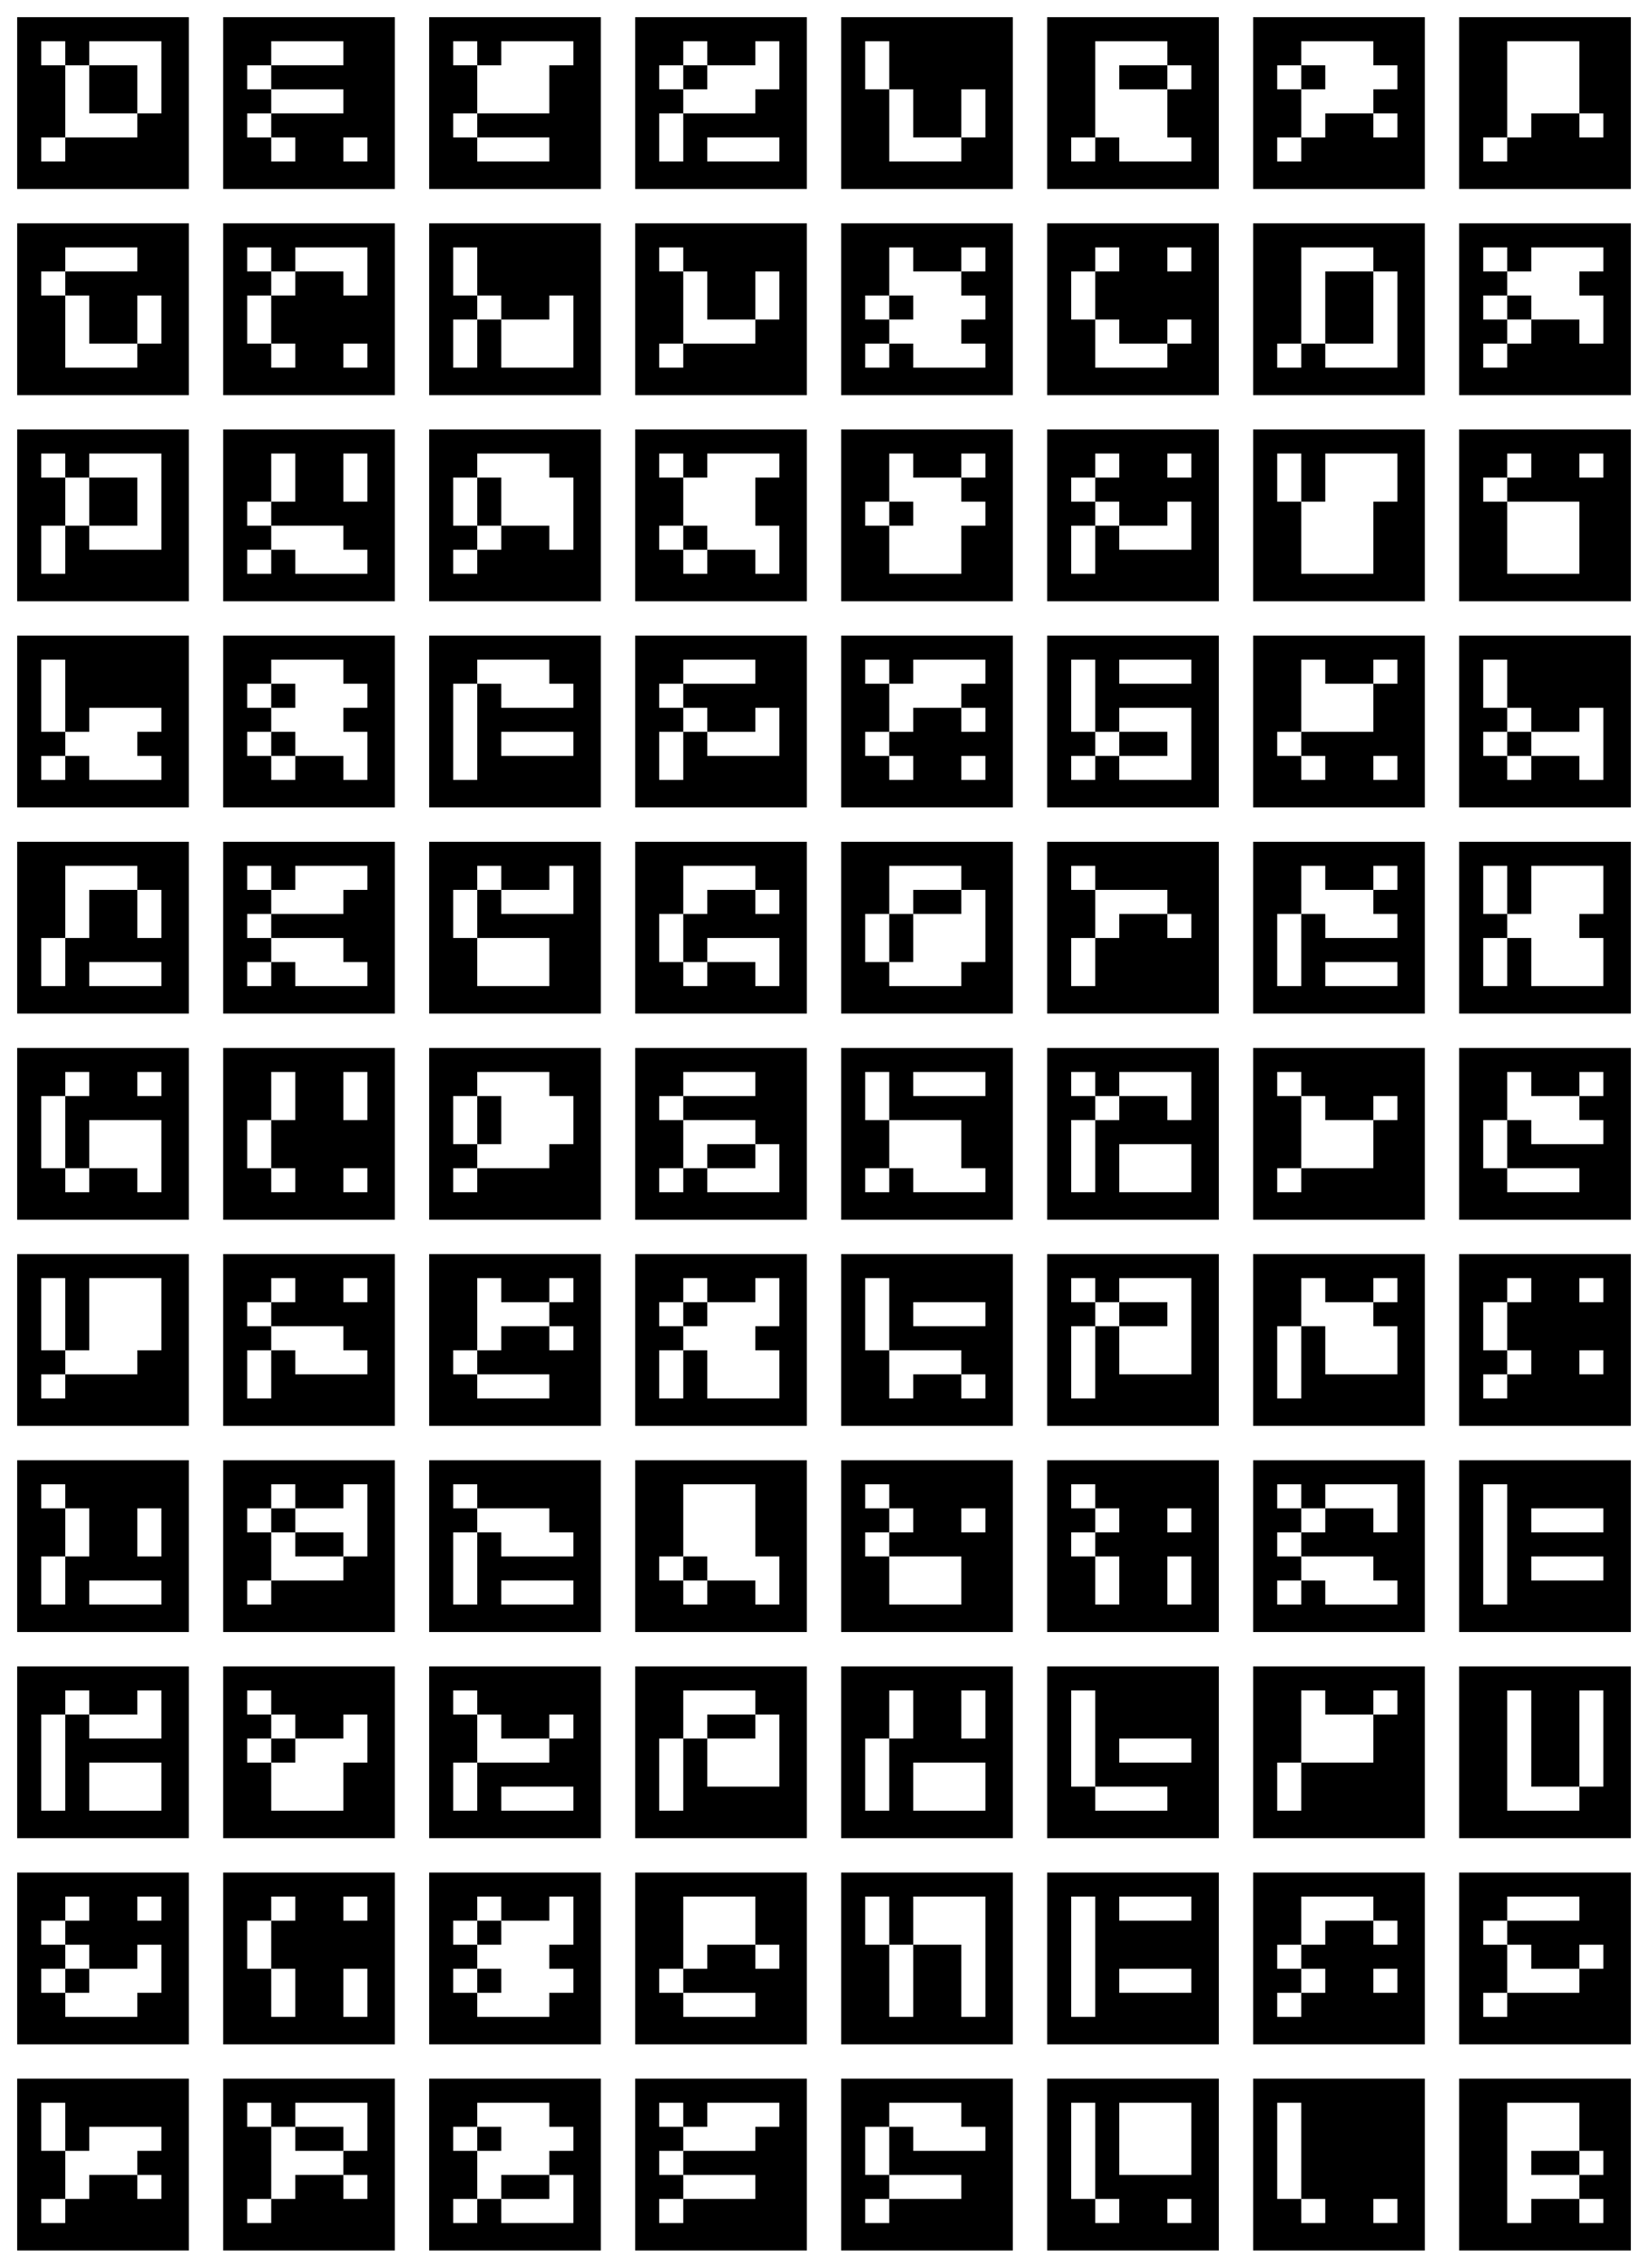 <?xml version="1.0" standalone="no"?>
<!DOCTYPE svg PUBLIC "-//W3C//DTD SVG 20010904//EN"
 "http://www.w3.org/TR/2001/REC-SVG-20010904/DTD/svg10.dtd">
<svg version="1.0" xmlns="http://www.w3.org/2000/svg"
 width="960pt" height="1320pt" viewBox="0 0 960 1320"
 preserveAspectRatio="xMidYMid meet">
<g transform="translate(0,1320) scale(0.1,-0.1)"
fill="#000000" stroke="none">
<path d="M100 12600 l0 -500 500 0 500 0 0 500 0 500 -500 0 -500 0 0 -500z
m280 290 l0 -70 70 0 70 0 0 70 0 70 210 0 210 0 0 -210 0 -210 -70 0 -70 0 0
-70 0 -70 -210 0 -210 0 0 -70 0 -70 -70 0 -70 0 0 70 0 70 70 0 70 0 0 210 0
210 -70 0 -70 0 0 70 0 70 70 0 70 0 0 -70z"/>
<path d="M520 12680 l0 -140 140 0 140 0 0 140 0 140 -140 0 -140 0 0 -140z"/>
<path d="M1300 12600 l0 -500 500 0 500 0 0 500 0 500 -500 0 -500 0 0 -500z
m700 290 l0 -70 -210 0 -210 0 0 -70 0 -70 210 0 210 0 0 -70 0 -70 -210 0
-210 0 0 -70 0 -70 70 0 70 0 0 -70 0 -70 -70 0 -70 0 0 70 0 70 -70 0 -70 0
0 70 0 70 70 0 70 0 0 70 0 70 -70 0 -70 0 0 70 0 70 70 0 70 0 0 70 0 70 210
0 210 0 0 -70z m140 -560 l0 -70 -70 0 -70 0 0 70 0 70 70 0 70 0 0 -70z"/>
<path d="M2500 12600 l0 -500 500 0 500 0 0 500 0 500 -500 0 -500 0 0 -500z
m280 290 l0 -70 70 0 70 0 0 70 0 70 210 0 210 0 0 -70 0 -70 -70 0 -70 0 0
-140 0 -140 -210 0 -210 0 0 -70 0 -70 210 0 210 0 0 -70 0 -70 -210 0 -210 0
0 70 0 70 -70 0 -70 0 0 70 0 70 70 0 70 0 0 140 0 140 -70 0 -70 0 0 70 0 70
70 0 70 0 0 -70z"/>
<path d="M3700 12600 l0 -500 500 0 500 0 0 500 0 500 -500 0 -500 0 0 -500z
m420 290 l0 -70 140 0 140 0 0 70 0 70 70 0 70 0 0 -140 0 -140 -70 0 -70 0 0
-70 0 -70 -210 0 -210 0 0 -140 0 -140 -70 0 -70 0 0 140 0 140 70 0 70 0 0
70 0 70 -70 0 -70 0 0 70 0 70 70 0 70 0 0 70 0 70 70 0 70 0 0 -70z m420
-560 l0 -70 -210 0 -210 0 0 70 0 70 210 0 210 0 0 -70z"/>
<path d="M3980 12750 l0 -70 70 0 70 0 0 70 0 70 -70 0 -70 0 0 -70z"/>
<path d="M4900 12600 l0 -500 500 0 500 0 0 500 0 500 -500 0 -500 0 0 -500z
m280 220 l0 -140 70 0 70 0 0 -140 0 -140 140 0 140 0 0 140 0 140 70 0 70 0
0 -140 0 -140 -70 0 -70 0 0 -70 0 -70 -210 0 -210 0 0 210 0 210 -70 0 -70 0
0 140 0 140 70 0 70 0 0 -140z"/>
<path d="M6100 12600 l0 -500 500 0 500 0 0 500 0 500 -500 0 -500 0 0 -500z
m700 290 l0 -70 70 0 70 0 0 -70 0 -70 -70 0 -70 0 0 -140 0 -140 70 0 70 0 0
-70 0 -70 -210 0 -210 0 0 70 0 70 -70 0 -70 0 0 -70 0 -70 -70 0 -70 0 0 70
0 70 70 0 70 0 0 280 0 280 210 0 210 0 0 -70z"/>
<path d="M6520 12750 l0 -70 140 0 140 0 0 70 0 70 -140 0 -140 0 0 -70z"/>
<path d="M7300 12600 l0 -500 500 0 500 0 0 500 0 500 -500 0 -500 0 0 -500z
m700 290 l0 -70 70 0 70 0 0 -70 0 -70 -70 0 -70 0 0 -70 0 -70 70 0 70 0 0
-70 0 -70 -70 0 -70 0 0 70 0 70 -140 0 -140 0 0 -70 0 -70 -70 0 -70 0 0 -70
0 -70 -70 0 -70 0 0 70 0 70 70 0 70 0 0 140 0 140 -70 0 -70 0 0 70 0 70 70
0 70 0 0 70 0 70 210 0 210 0 0 -70z"/>
<path d="M7580 12750 l0 -70 70 0 70 0 0 70 0 70 -70 0 -70 0 0 -70z"/>
<path d="M8500 12600 l0 -500 500 0 500 0 0 500 0 500 -500 0 -500 0 0 -500z
m700 150 l0 -210 70 0 70 0 0 -70 0 -70 -70 0 -70 0 0 70 0 70 -140 0 -140 0
0 -70 0 -70 -70 0 -70 0 0 -70 0 -70 -70 0 -70 0 0 70 0 70 70 0 70 0 0 280 0
280 210 0 210 0 0 -210z"/>
<path d="M100 11400 l0 -500 500 0 500 0 0 500 0 500 -500 0 -500 0 0 -500z
m700 290 l0 -70 -210 0 -210 0 0 -70 0 -70 70 0 70 0 0 -140 0 -140 140 0 140
0 0 140 0 140 70 0 70 0 0 -140 0 -140 -70 0 -70 0 0 -70 0 -70 -210 0 -210 0
0 210 0 210 -70 0 -70 0 0 70 0 70 70 0 70 0 0 70 0 70 210 0 210 0 0 -70z"/>
<path d="M1300 11400 l0 -500 500 0 500 0 0 500 0 500 -500 0 -500 0 0 -500z
m280 290 l0 -70 70 0 70 0 0 70 0 70 210 0 210 0 0 -140 0 -140 -70 0 -70 0 0
70 0 70 -140 0 -140 0 0 -70 0 -70 -70 0 -70 0 0 -140 0 -140 70 0 70 0 0 -70
0 -70 -70 0 -70 0 0 70 0 70 -70 0 -70 0 0 140 0 140 70 0 70 0 0 70 0 70 -70
0 -70 0 0 70 0 70 70 0 70 0 0 -70z m560 -560 l0 -70 -70 0 -70 0 0 70 0 70
70 0 70 0 0 -70z"/>
<path d="M2500 11400 l0 -500 500 0 500 0 0 500 0 500 -500 0 -500 0 0 -500z
m280 220 l0 -140 70 0 70 0 0 -70 0 -70 140 0 140 0 0 70 0 70 70 0 70 0 0
-210 0 -210 -210 0 -210 0 0 140 0 140 -70 0 -70 0 0 -140 0 -140 -70 0 -70 0
0 140 0 140 70 0 70 0 0 70 0 70 -70 0 -70 0 0 140 0 140 70 0 70 0 0 -140z"/>
<path d="M3700 11400 l0 -500 500 0 500 0 0 500 0 500 -500 0 -500 0 0 -500z
m280 290 l0 -70 70 0 70 0 0 -140 0 -140 140 0 140 0 0 140 0 140 70 0 70 0 0
-140 0 -140 -70 0 -70 0 0 -70 0 -70 -210 0 -210 0 0 -70 0 -70 -70 0 -70 0 0
70 0 70 70 0 70 0 0 210 0 210 -70 0 -70 0 0 70 0 70 70 0 70 0 0 -70z"/>
<path d="M4900 11400 l0 -500 500 0 500 0 0 500 0 500 -500 0 -500 0 0 -500z
m420 290 l0 -70 140 0 140 0 0 70 0 70 70 0 70 0 0 -70 0 -70 -70 0 -70 0 0
-70 0 -70 70 0 70 0 0 -70 0 -70 -70 0 -70 0 0 -70 0 -70 70 0 70 0 0 -70 0
-70 -210 0 -210 0 0 70 0 70 -70 0 -70 0 0 -70 0 -70 -70 0 -70 0 0 70 0 70
70 0 70 0 0 70 0 70 -70 0 -70 0 0 70 0 70 70 0 70 0 0 140 0 140 70 0 70 0 0
-70z"/>
<path d="M5180 11410 l0 -70 70 0 70 0 0 70 0 70 -70 0 -70 0 0 -70z"/>
<path d="M6100 11400 l0 -500 500 0 500 0 0 500 0 500 -500 0 -500 0 0 -500z
m420 290 l0 -70 -70 0 -70 0 0 -140 0 -140 70 0 70 0 0 -70 0 -70 140 0 140 0
0 70 0 70 70 0 70 0 0 -70 0 -70 -70 0 -70 0 0 -70 0 -70 -210 0 -210 0 0 140
0 140 -70 0 -70 0 0 140 0 140 70 0 70 0 0 70 0 70 70 0 70 0 0 -70z m420 0
l0 -70 -70 0 -70 0 0 70 0 70 70 0 70 0 0 -70z"/>
<path d="M7300 11400 l0 -500 500 0 500 0 0 500 0 500 -500 0 -500 0 0 -500z
m700 290 l0 -70 70 0 70 0 0 -280 0 -280 -210 0 -210 0 0 70 0 70 -70 0 -70 0
0 -70 0 -70 -70 0 -70 0 0 70 0 70 70 0 70 0 0 280 0 280 210 0 210 0 0 -70z"/>
<path d="M7720 11410 l0 -210 140 0 140 0 0 210 0 210 -140 0 -140 0 0 -210z"/>
<path d="M8500 11400 l0 -500 500 0 500 0 0 500 0 500 -500 0 -500 0 0 -500z
m280 290 l0 -70 70 0 70 0 0 70 0 70 210 0 210 0 0 -70 0 -70 -70 0 -70 0 0
-70 0 -70 70 0 70 0 0 -140 0 -140 -70 0 -70 0 0 70 0 70 -140 0 -140 0 0 -70
0 -70 -70 0 -70 0 0 -70 0 -70 -70 0 -70 0 0 70 0 70 70 0 70 0 0 70 0 70 -70
0 -70 0 0 70 0 70 70 0 70 0 0 70 0 70 -70 0 -70 0 0 70 0 70 70 0 70 0 0 -70z"/>
<path d="M8780 11410 l0 -70 70 0 70 0 0 70 0 70 -70 0 -70 0 0 -70z"/>
<path d="M100 10200 l0 -500 500 0 500 0 0 500 0 500 -500 0 -500 0 0 -500z
m280 290 l0 -70 70 0 70 0 0 70 0 70 210 0 210 0 0 -280 0 -280 -210 0 -210 0
0 70 0 70 -70 0 -70 0 0 -140 0 -140 -70 0 -70 0 0 140 0 140 70 0 70 0 0 140
0 140 -70 0 -70 0 0 70 0 70 70 0 70 0 0 -70z"/>
<path d="M520 10280 l0 -140 140 0 140 0 0 140 0 140 -140 0 -140 0 0 -140z"/>
<path d="M1300 10200 l0 -500 500 0 500 0 0 500 0 500 -500 0 -500 0 0 -500z
m420 220 l0 -140 -70 0 -70 0 0 -70 0 -70 210 0 210 0 0 -70 0 -70 70 0 70 0
0 -70 0 -70 -210 0 -210 0 0 70 0 70 -70 0 -70 0 0 -70 0 -70 -70 0 -70 0 0
70 0 70 70 0 70 0 0 70 0 70 -70 0 -70 0 0 70 0 70 70 0 70 0 0 140 0 140 70
0 70 0 0 -140z m420 0 l0 -140 -70 0 -70 0 0 140 0 140 70 0 70 0 0 -140z"/>
<path d="M2500 10200 l0 -500 500 0 500 0 0 500 0 500 -500 0 -500 0 0 -500z
m700 290 l0 -70 70 0 70 0 0 -210 0 -210 -70 0 -70 0 0 70 0 70 -140 0 -140 0
0 -70 0 -70 -70 0 -70 0 0 -70 0 -70 -70 0 -70 0 0 70 0 70 70 0 70 0 0 70 0
70 -70 0 -70 0 0 140 0 140 70 0 70 0 0 70 0 70 210 0 210 0 0 -70z"/>
<path d="M2780 10280 l0 -140 70 0 70 0 0 140 0 140 -70 0 -70 0 0 -140z"/>
<path d="M3700 10200 l0 -500 500 0 500 0 0 500 0 500 -500 0 -500 0 0 -500z
m280 290 l0 -70 70 0 70 0 0 70 0 70 210 0 210 0 0 -70 0 -70 -70 0 -70 0 0
-140 0 -140 70 0 70 0 0 -140 0 -140 -70 0 -70 0 0 70 0 70 -140 0 -140 0 0
-70 0 -70 -70 0 -70 0 0 70 0 70 -70 0 -70 0 0 70 0 70 70 0 70 0 0 140 0 140
-70 0 -70 0 0 70 0 70 70 0 70 0 0 -70z"/>
<path d="M3980 10070 l0 -70 70 0 70 0 0 70 0 70 -70 0 -70 0 0 -70z"/>
<path d="M4900 10200 l0 -500 500 0 500 0 0 500 0 500 -500 0 -500 0 0 -500z
m420 290 l0 -70 140 0 140 0 0 70 0 70 70 0 70 0 0 -70 0 -70 -70 0 -70 0 0
-70 0 -70 70 0 70 0 0 -70 0 -70 -70 0 -70 0 0 -140 0 -140 -210 0 -210 0 0
140 0 140 -70 0 -70 0 0 70 0 70 70 0 70 0 0 140 0 140 70 0 70 0 0 -70z"/>
<path d="M5180 10210 l0 -70 70 0 70 0 0 70 0 70 -70 0 -70 0 0 -70z"/>
<path d="M6100 10200 l0 -500 500 0 500 0 0 500 0 500 -500 0 -500 0 0 -500z
m420 290 l0 -70 -70 0 -70 0 0 -70 0 -70 70 0 70 0 0 -70 0 -70 140 0 140 0 0
70 0 70 70 0 70 0 0 -140 0 -140 -210 0 -210 0 0 70 0 70 -70 0 -70 0 0 -140
0 -140 -70 0 -70 0 0 140 0 140 70 0 70 0 0 70 0 70 -70 0 -70 0 0 70 0 70 70
0 70 0 0 70 0 70 70 0 70 0 0 -70z m420 0 l0 -70 -70 0 -70 0 0 70 0 70 70 0
70 0 0 -70z"/>
<path d="M7300 10200 l0 -500 500 0 500 0 0 500 0 500 -500 0 -500 0 0 -500z
m280 220 l0 -140 70 0 70 0 0 140 0 140 210 0 210 0 0 -140 0 -140 -70 0 -70
0 0 -210 0 -210 -210 0 -210 0 0 210 0 210 -70 0 -70 0 0 140 0 140 70 0 70 0
0 -140z"/>
<path d="M8500 10200 l0 -500 500 0 500 0 0 500 0 500 -500 0 -500 0 0 -500z
m420 290 l0 -70 -70 0 -70 0 0 -70 0 -70 210 0 210 0 0 -210 0 -210 -210 0
-210 0 0 210 0 210 -70 0 -70 0 0 70 0 70 70 0 70 0 0 70 0 70 70 0 70 0 0
-70z m420 0 l0 -70 -70 0 -70 0 0 70 0 70 70 0 70 0 0 -70z"/>
<path d="M100 9000 l0 -500 500 0 500 0 0 500 0 500 -500 0 -500 0 0 -500z
m280 150 l0 -210 70 0 70 0 0 70 0 70 210 0 210 0 0 -70 0 -70 -70 0 -70 0 0
-70 0 -70 70 0 70 0 0 -70 0 -70 -210 0 -210 0 0 70 0 70 -70 0 -70 0 0 -70 0
-70 -70 0 -70 0 0 70 0 70 70 0 70 0 0 70 0 70 -70 0 -70 0 0 210 0 210 70 0
70 0 0 -210z"/>
<path d="M1300 9000 l0 -500 500 0 500 0 0 500 0 500 -500 0 -500 0 0 -500z
m700 290 l0 -70 70 0 70 0 0 -70 0 -70 -70 0 -70 0 0 -70 0 -70 70 0 70 0 0
-140 0 -140 -70 0 -70 0 0 70 0 70 -140 0 -140 0 0 -70 0 -70 -70 0 -70 0 0
70 0 70 -70 0 -70 0 0 70 0 70 70 0 70 0 0 70 0 70 -70 0 -70 0 0 70 0 70 70
0 70 0 0 70 0 70 210 0 210 0 0 -70z"/>
<path d="M1580 9150 l0 -70 70 0 70 0 0 70 0 70 -70 0 -70 0 0 -70z"/>
<path d="M1580 8870 l0 -70 70 0 70 0 0 70 0 70 -70 0 -70 0 0 -70z"/>
<path d="M2500 9000 l0 -500 500 0 500 0 0 500 0 500 -500 0 -500 0 0 -500z
m700 290 l0 -70 70 0 70 0 0 -70 0 -70 -210 0 -210 0 0 70 0 70 -70 0 -70 0 0
-280 0 -280 -70 0 -70 0 0 280 0 280 70 0 70 0 0 70 0 70 210 0 210 0 0 -70z
m140 -420 l0 -70 -210 0 -210 0 0 70 0 70 210 0 210 0 0 -70z"/>
<path d="M3700 9000 l0 -500 500 0 500 0 0 500 0 500 -500 0 -500 0 0 -500z
m700 290 l0 -70 -210 0 -210 0 0 -70 0 -70 70 0 70 0 0 -70 0 -70 140 0 140 0
0 70 0 70 70 0 70 0 0 -140 0 -140 -210 0 -210 0 0 70 0 70 -70 0 -70 0 0
-140 0 -140 -70 0 -70 0 0 140 0 140 70 0 70 0 0 70 0 70 -70 0 -70 0 0 70 0
70 70 0 70 0 0 70 0 70 210 0 210 0 0 -70z"/>
<path d="M4900 9000 l0 -500 500 0 500 0 0 500 0 500 -500 0 -500 0 0 -500z
m280 290 l0 -70 70 0 70 0 0 70 0 70 210 0 210 0 0 -70 0 -70 -70 0 -70 0 0
-70 0 -70 70 0 70 0 0 -70 0 -70 -70 0 -70 0 0 70 0 70 -140 0 -140 0 0 -70 0
-70 -70 0 -70 0 0 -70 0 -70 70 0 70 0 0 -70 0 -70 -70 0 -70 0 0 70 0 70 -70
0 -70 0 0 70 0 70 70 0 70 0 0 140 0 140 -70 0 -70 0 0 70 0 70 70 0 70 0 0
-70z m560 -560 l0 -70 -70 0 -70 0 0 70 0 70 70 0 70 0 0 -70z"/>
<path d="M6100 9000 l0 -500 500 0 500 0 0 500 0 500 -500 0 -500 0 0 -500z
m280 150 l0 -210 70 0 70 0 0 70 0 70 210 0 210 0 0 -210 0 -210 -210 0 -210
0 0 70 0 70 -70 0 -70 0 0 -70 0 -70 -70 0 -70 0 0 70 0 70 70 0 70 0 0 70 0
70 -70 0 -70 0 0 210 0 210 70 0 70 0 0 -210z m560 140 l0 -70 -210 0 -210 0
0 70 0 70 210 0 210 0 0 -70z"/>
<path d="M6520 8870 l0 -70 140 0 140 0 0 70 0 70 -140 0 -140 0 0 -70z"/>
<path d="M7300 9000 l0 -500 500 0 500 0 0 500 0 500 -500 0 -500 0 0 -500z
m420 290 l0 -70 140 0 140 0 0 70 0 70 70 0 70 0 0 -70 0 -70 -70 0 -70 0 0
-140 0 -140 -210 0 -210 0 0 -70 0 -70 70 0 70 0 0 -70 0 -70 -70 0 -70 0 0
70 0 70 -70 0 -70 0 0 70 0 70 70 0 70 0 0 210 0 210 70 0 70 0 0 -70z m420
-560 l0 -70 -70 0 -70 0 0 70 0 70 70 0 70 0 0 -70z"/>
<path d="M8500 9000 l0 -500 500 0 500 0 0 500 0 500 -500 0 -500 0 0 -500z
m280 220 l0 -140 70 0 70 0 0 -70 0 -70 140 0 140 0 0 70 0 70 70 0 70 0 0
-210 0 -210 -70 0 -70 0 0 70 0 70 -140 0 -140 0 0 -70 0 -70 -70 0 -70 0 0
70 0 70 -70 0 -70 0 0 70 0 70 70 0 70 0 0 70 0 70 -70 0 -70 0 0 140 0 140
70 0 70 0 0 -140z"/>
<path d="M8780 8870 l0 -70 70 0 70 0 0 70 0 70 -70 0 -70 0 0 -70z"/>
<path d="M100 7800 l0 -500 500 0 500 0 0 500 0 500 -500 0 -500 0 0 -500z
m700 290 l0 -70 70 0 70 0 0 -140 0 -140 -70 0 -70 0 0 140 0 140 -140 0 -140
0 0 -140 0 -140 -70 0 -70 0 0 -140 0 -140 -70 0 -70 0 0 140 0 140 70 0 70 0
0 210 0 210 210 0 210 0 0 -70z m140 -560 l0 -70 -210 0 -210 0 0 70 0 70 210
0 210 0 0 -70z"/>
<path d="M1300 7800 l0 -500 500 0 500 0 0 500 0 500 -500 0 -500 0 0 -500z
m280 290 l0 -70 70 0 70 0 0 70 0 70 210 0 210 0 0 -70 0 -70 -70 0 -70 0 0
-70 0 -70 -210 0 -210 0 0 -70 0 -70 210 0 210 0 0 -70 0 -70 70 0 70 0 0 -70
0 -70 -210 0 -210 0 0 70 0 70 -70 0 -70 0 0 -70 0 -70 -70 0 -70 0 0 70 0 70
70 0 70 0 0 70 0 70 -70 0 -70 0 0 70 0 70 70 0 70 0 0 70 0 70 -70 0 -70 0 0
70 0 70 70 0 70 0 0 -70z"/>
<path d="M2500 7800 l0 -500 500 0 500 0 0 500 0 500 -500 0 -500 0 0 -500z
m420 290 l0 -70 140 0 140 0 0 70 0 70 70 0 70 0 0 -140 0 -140 -210 0 -210 0
0 70 0 70 -70 0 -70 0 0 -140 0 -140 210 0 210 0 0 -140 0 -140 -210 0 -210 0
0 140 0 140 -70 0 -70 0 0 140 0 140 70 0 70 0 0 70 0 70 70 0 70 0 0 -70z"/>
<path d="M3700 7800 l0 -500 500 0 500 0 0 500 0 500 -500 0 -500 0 0 -500z
m700 290 l0 -70 70 0 70 0 0 -70 0 -70 -70 0 -70 0 0 70 0 70 -140 0 -140 0 0
-70 0 -70 -70 0 -70 0 0 -140 0 -140 70 0 70 0 0 70 0 70 210 0 210 0 0 -140
0 -140 -70 0 -70 0 0 70 0 70 -140 0 -140 0 0 -70 0 -70 -70 0 -70 0 0 70 0
70 -70 0 -70 0 0 140 0 140 70 0 70 0 0 140 0 140 210 0 210 0 0 -70z"/>
<path d="M4900 7800 l0 -500 500 0 500 0 0 500 0 500 -500 0 -500 0 0 -500z
m700 290 l0 -70 70 0 70 0 0 -210 0 -210 -70 0 -70 0 0 -70 0 -70 -210 0 -210
0 0 70 0 70 -70 0 -70 0 0 140 0 140 70 0 70 0 0 140 0 140 210 0 210 0 0 -70z"/>
<path d="M5320 7950 l0 -70 -70 0 -70 0 0 -140 0 -140 70 0 70 0 0 140 0 140
140 0 140 0 0 70 0 70 -140 0 -140 0 0 -70z"/>
<path d="M6100 7800 l0 -500 500 0 500 0 0 500 0 500 -500 0 -500 0 0 -500z
m280 290 l0 -70 210 0 210 0 0 -70 0 -70 70 0 70 0 0 -70 0 -70 -70 0 -70 0 0
70 0 70 -140 0 -140 0 0 -70 0 -70 -70 0 -70 0 0 -140 0 -140 -70 0 -70 0 0
140 0 140 70 0 70 0 0 140 0 140 -70 0 -70 0 0 70 0 70 70 0 70 0 0 -70z"/>
<path d="M7300 7800 l0 -500 500 0 500 0 0 500 0 500 -500 0 -500 0 0 -500z
m420 290 l0 -70 140 0 140 0 0 70 0 70 70 0 70 0 0 -70 0 -70 -70 0 -70 0 0
-70 0 -70 70 0 70 0 0 -70 0 -70 -210 0 -210 0 0 70 0 70 -70 0 -70 0 0 -210
0 -210 -70 0 -70 0 0 210 0 210 70 0 70 0 0 140 0 140 70 0 70 0 0 -70z m420
-560 l0 -70 -210 0 -210 0 0 70 0 70 210 0 210 0 0 -70z"/>
<path d="M8500 7800 l0 -500 500 0 500 0 0 500 0 500 -500 0 -500 0 0 -500z
m280 220 l0 -140 70 0 70 0 0 140 0 140 210 0 210 0 0 -140 0 -140 -70 0 -70
0 0 -70 0 -70 70 0 70 0 0 -140 0 -140 -210 0 -210 0 0 140 0 140 -70 0 -70 0
0 -140 0 -140 -70 0 -70 0 0 140 0 140 70 0 70 0 0 70 0 70 -70 0 -70 0 0 140
0 140 70 0 70 0 0 -140z"/>
<path d="M100 6600 l0 -500 500 0 500 0 0 500 0 500 -500 0 -500 0 0 -500z
m420 290 l0 -70 -70 0 -70 0 0 -210 0 -210 70 0 70 0 0 140 0 140 210 0 210 0
0 -210 0 -210 -70 0 -70 0 0 70 0 70 -140 0 -140 0 0 -70 0 -70 -70 0 -70 0 0
70 0 70 -70 0 -70 0 0 210 0 210 70 0 70 0 0 70 0 70 70 0 70 0 0 -70z m420 0
l0 -70 -70 0 -70 0 0 70 0 70 70 0 70 0 0 -70z"/>
<path d="M1300 6600 l0 -500 500 0 500 0 0 500 0 500 -500 0 -500 0 0 -500z
m420 220 l0 -140 -70 0 -70 0 0 -140 0 -140 70 0 70 0 0 -70 0 -70 -70 0 -70
0 0 70 0 70 -70 0 -70 0 0 140 0 140 70 0 70 0 0 140 0 140 70 0 70 0 0 -140z
m420 0 l0 -140 -70 0 -70 0 0 140 0 140 70 0 70 0 0 -140z m0 -490 l0 -70 -70
0 -70 0 0 70 0 70 70 0 70 0 0 -70z"/>
<path d="M2500 6600 l0 -500 500 0 500 0 0 500 0 500 -500 0 -500 0 0 -500z
m700 290 l0 -70 70 0 70 0 0 -140 0 -140 -70 0 -70 0 0 -70 0 -70 -210 0 -210
0 0 -70 0 -70 -70 0 -70 0 0 70 0 70 70 0 70 0 0 70 0 70 -70 0 -70 0 0 140 0
140 70 0 70 0 0 70 0 70 210 0 210 0 0 -70z"/>
<path d="M2780 6680 l0 -140 70 0 70 0 0 140 0 140 -70 0 -70 0 0 -140z"/>
<path d="M3700 6600 l0 -500 500 0 500 0 0 500 0 500 -500 0 -500 0 0 -500z
m700 290 l0 -70 -210 0 -210 0 0 -70 0 -70 210 0 210 0 0 -70 0 -70 70 0 70 0
0 -140 0 -140 -210 0 -210 0 0 70 0 70 -70 0 -70 0 0 -70 0 -70 -70 0 -70 0 0
70 0 70 70 0 70 0 0 140 0 140 -70 0 -70 0 0 70 0 70 70 0 70 0 0 70 0 70 210
0 210 0 0 -70z"/>
<path d="M4120 6470 l0 -70 140 0 140 0 0 70 0 70 -140 0 -140 0 0 -70z"/>
<path d="M4900 6600 l0 -500 500 0 500 0 0 500 0 500 -500 0 -500 0 0 -500z
m280 220 l0 -140 210 0 210 0 0 -140 0 -140 70 0 70 0 0 -70 0 -70 -210 0
-210 0 0 70 0 70 -70 0 -70 0 0 -70 0 -70 -70 0 -70 0 0 70 0 70 70 0 70 0 0
140 0 140 -70 0 -70 0 0 140 0 140 70 0 70 0 0 -140z m560 70 l0 -70 -210 0
-210 0 0 70 0 70 210 0 210 0 0 -70z"/>
<path d="M6100 6600 l0 -500 500 0 500 0 0 500 0 500 -500 0 -500 0 0 -500z
m280 290 l0 -70 70 0 70 0 0 70 0 70 210 0 210 0 0 -140 0 -140 -70 0 -70 0 0
70 0 70 -140 0 -140 0 0 -70 0 -70 -70 0 -70 0 0 -210 0 -210 -70 0 -70 0 0
210 0 210 70 0 70 0 0 70 0 70 -70 0 -70 0 0 70 0 70 70 0 70 0 0 -70z m560
-490 l0 -140 -210 0 -210 0 0 140 0 140 210 0 210 0 0 -140z"/>
<path d="M7300 6600 l0 -500 500 0 500 0 0 500 0 500 -500 0 -500 0 0 -500z
m280 290 l0 -70 70 0 70 0 0 -70 0 -70 140 0 140 0 0 70 0 70 70 0 70 0 0 -70
0 -70 -70 0 -70 0 0 -140 0 -140 -210 0 -210 0 0 -70 0 -70 -70 0 -70 0 0 70
0 70 70 0 70 0 0 210 0 210 -70 0 -70 0 0 70 0 70 70 0 70 0 0 -70z"/>
<path d="M8500 6600 l0 -500 500 0 500 0 0 500 0 500 -500 0 -500 0 0 -500z
m420 290 l0 -70 140 0 140 0 0 70 0 70 70 0 70 0 0 -70 0 -70 -70 0 -70 0 0
-70 0 -70 70 0 70 0 0 -70 0 -70 -210 0 -210 0 0 70 0 70 -70 0 -70 0 0 -140
0 -140 210 0 210 0 0 -70 0 -70 -210 0 -210 0 0 70 0 70 -70 0 -70 0 0 140 0
140 70 0 70 0 0 140 0 140 70 0 70 0 0 -70z"/>
<path d="M100 5400 l0 -500 500 0 500 0 0 500 0 500 -500 0 -500 0 0 -500z
m280 150 l0 -210 70 0 70 0 0 210 0 210 210 0 210 0 0 -210 0 -210 -70 0 -70
0 0 -70 0 -70 -210 0 -210 0 0 -70 0 -70 -70 0 -70 0 0 70 0 70 70 0 70 0 0
70 0 70 -70 0 -70 0 0 210 0 210 70 0 70 0 0 -210z"/>
<path d="M1300 5400 l0 -500 500 0 500 0 0 500 0 500 -500 0 -500 0 0 -500z
m420 290 l0 -70 -70 0 -70 0 0 -70 0 -70 210 0 210 0 0 -70 0 -70 70 0 70 0 0
-70 0 -70 -210 0 -210 0 0 70 0 70 -70 0 -70 0 0 -140 0 -140 -70 0 -70 0 0
140 0 140 70 0 70 0 0 70 0 70 -70 0 -70 0 0 70 0 70 70 0 70 0 0 70 0 70 70
0 70 0 0 -70z m420 0 l0 -70 -70 0 -70 0 0 70 0 70 70 0 70 0 0 -70z"/>
<path d="M2500 5400 l0 -500 500 0 500 0 0 500 0 500 -500 0 -500 0 0 -500z
m420 290 l0 -70 140 0 140 0 0 70 0 70 70 0 70 0 0 -70 0 -70 -70 0 -70 0 0
-70 0 -70 70 0 70 0 0 -70 0 -70 -70 0 -70 0 0 70 0 70 -140 0 -140 0 0 -70 0
-70 -70 0 -70 0 0 -70 0 -70 210 0 210 0 0 -70 0 -70 -210 0 -210 0 0 70 0 70
-70 0 -70 0 0 70 0 70 70 0 70 0 0 210 0 210 70 0 70 0 0 -70z"/>
<path d="M3700 5400 l0 -500 500 0 500 0 0 500 0 500 -500 0 -500 0 0 -500z
m420 290 l0 -70 140 0 140 0 0 70 0 70 70 0 70 0 0 -140 0 -140 -70 0 -70 0 0
-70 0 -70 70 0 70 0 0 -140 0 -140 -210 0 -210 0 0 140 0 140 -70 0 -70 0 0
-140 0 -140 -70 0 -70 0 0 140 0 140 70 0 70 0 0 70 0 70 -70 0 -70 0 0 70 0
70 70 0 70 0 0 70 0 70 70 0 70 0 0 -70z"/>
<path d="M3980 5550 l0 -70 70 0 70 0 0 70 0 70 -70 0 -70 0 0 -70z"/>
<path d="M4900 5400 l0 -500 500 0 500 0 0 500 0 500 -500 0 -500 0 0 -500z
m280 150 l0 -210 210 0 210 0 0 -70 0 -70 70 0 70 0 0 -70 0 -70 -70 0 -70 0
0 70 0 70 -140 0 -140 0 0 -70 0 -70 -70 0 -70 0 0 140 0 140 -70 0 -70 0 0
210 0 210 70 0 70 0 0 -210z m560 0 l0 -70 -210 0 -210 0 0 70 0 70 210 0 210
0 0 -70z"/>
<path d="M6100 5400 l0 -500 500 0 500 0 0 500 0 500 -500 0 -500 0 0 -500z
m280 290 l0 -70 70 0 70 0 0 70 0 70 210 0 210 0 0 -280 0 -280 -210 0 -210 0
0 140 0 140 -70 0 -70 0 0 -210 0 -210 -70 0 -70 0 0 210 0 210 70 0 70 0 0
70 0 70 -70 0 -70 0 0 70 0 70 70 0 70 0 0 -70z"/>
<path d="M6520 5550 l0 -70 140 0 140 0 0 70 0 70 -140 0 -140 0 0 -70z"/>
<path d="M7300 5400 l0 -500 500 0 500 0 0 500 0 500 -500 0 -500 0 0 -500z
m420 290 l0 -70 140 0 140 0 0 70 0 70 70 0 70 0 0 -70 0 -70 -70 0 -70 0 0
-70 0 -70 70 0 70 0 0 -140 0 -140 -210 0 -210 0 0 140 0 140 -70 0 -70 0 0
-210 0 -210 -70 0 -70 0 0 210 0 210 70 0 70 0 0 140 0 140 70 0 70 0 0 -70z"/>
<path d="M8500 5400 l0 -500 500 0 500 0 0 500 0 500 -500 0 -500 0 0 -500z
m420 290 l0 -70 -70 0 -70 0 0 -140 0 -140 70 0 70 0 0 -70 0 -70 -70 0 -70 0
0 -70 0 -70 -70 0 -70 0 0 70 0 70 70 0 70 0 0 70 0 70 -70 0 -70 0 0 140 0
140 70 0 70 0 0 70 0 70 70 0 70 0 0 -70z m420 0 l0 -70 -70 0 -70 0 0 70 0
70 70 0 70 0 0 -70z m0 -420 l0 -70 -70 0 -70 0 0 70 0 70 70 0 70 0 0 -70z"/>
<path d="M100 4200 l0 -500 500 0 500 0 0 500 0 500 -500 0 -500 0 0 -500z
m280 290 l0 -70 70 0 70 0 0 -140 0 -140 -70 0 -70 0 0 -140 0 -140 -70 0 -70
0 0 140 0 140 70 0 70 0 0 140 0 140 -70 0 -70 0 0 70 0 70 70 0 70 0 0 -70z
m560 -210 l0 -140 -70 0 -70 0 0 140 0 140 70 0 70 0 0 -140z m0 -350 l0 -70
-210 0 -210 0 0 70 0 70 210 0 210 0 0 -70z"/>
<path d="M1300 4200 l0 -500 500 0 500 0 0 500 0 500 -500 0 -500 0 0 -500z
m420 290 l0 -70 140 0 140 0 0 70 0 70 70 0 70 0 0 -210 0 -210 -70 0 -70 0 0
-70 0 -70 -210 0 -210 0 0 -70 0 -70 -70 0 -70 0 0 70 0 70 70 0 70 0 0 140 0
140 -70 0 -70 0 0 70 0 70 70 0 70 0 0 70 0 70 70 0 70 0 0 -70z"/>
<path d="M1580 4350 l0 -70 70 0 70 0 0 -70 0 -70 140 0 140 0 0 70 0 70 -140
0 -140 0 0 70 0 70 -70 0 -70 0 0 -70z"/>
<path d="M2500 4200 l0 -500 500 0 500 0 0 500 0 500 -500 0 -500 0 0 -500z
m280 290 l0 -70 210 0 210 0 0 -70 0 -70 70 0 70 0 0 -70 0 -70 -210 0 -210 0
0 70 0 70 -70 0 -70 0 0 -210 0 -210 -70 0 -70 0 0 210 0 210 70 0 70 0 0 70
0 70 -70 0 -70 0 0 70 0 70 70 0 70 0 0 -70z m560 -560 l0 -70 -210 0 -210 0
0 70 0 70 210 0 210 0 0 -70z"/>
<path d="M3700 4200 l0 -500 500 0 500 0 0 500 0 500 -500 0 -500 0 0 -500z
m700 150 l0 -210 70 0 70 0 0 -140 0 -140 -70 0 -70 0 0 70 0 70 -140 0 -140
0 0 -70 0 -70 -70 0 -70 0 0 70 0 70 -70 0 -70 0 0 70 0 70 70 0 70 0 0 210 0
210 210 0 210 0 0 -210z"/>
<path d="M3980 4070 l0 -70 70 0 70 0 0 70 0 70 -70 0 -70 0 0 -70z"/>
<path d="M4900 4200 l0 -500 500 0 500 0 0 500 0 500 -500 0 -500 0 0 -500z
m280 290 l0 -70 70 0 70 0 0 -70 0 -70 -70 0 -70 0 0 -70 0 -70 210 0 210 0 0
-140 0 -140 -210 0 -210 0 0 140 0 140 -70 0 -70 0 0 70 0 70 70 0 70 0 0 70
0 70 -70 0 -70 0 0 70 0 70 70 0 70 0 0 -70z m560 -140 l0 -70 -70 0 -70 0 0
70 0 70 70 0 70 0 0 -70z"/>
<path d="M6100 4200 l0 -500 500 0 500 0 0 500 0 500 -500 0 -500 0 0 -500z
m280 290 l0 -70 70 0 70 0 0 -70 0 -70 -70 0 -70 0 0 -70 0 -70 70 0 70 0 0
-140 0 -140 -70 0 -70 0 0 140 0 140 -70 0 -70 0 0 70 0 70 70 0 70 0 0 70 0
70 -70 0 -70 0 0 70 0 70 70 0 70 0 0 -70z m560 -140 l0 -70 -70 0 -70 0 0 70
0 70 70 0 70 0 0 -70z m0 -350 l0 -140 -70 0 -70 0 0 140 0 140 70 0 70 0 0
-140z"/>
<path d="M7300 4200 l0 -500 500 0 500 0 0 500 0 500 -500 0 -500 0 0 -500z
m280 290 l0 -70 70 0 70 0 0 70 0 70 210 0 210 0 0 -140 0 -140 -70 0 -70 0 0
70 0 70 -140 0 -140 0 0 -70 0 -70 -70 0 -70 0 0 -70 0 -70 210 0 210 0 0 -70
0 -70 70 0 70 0 0 -70 0 -70 -210 0 -210 0 0 70 0 70 -70 0 -70 0 0 -70 0 -70
-70 0 -70 0 0 70 0 70 70 0 70 0 0 70 0 70 -70 0 -70 0 0 70 0 70 70 0 70 0 0
70 0 70 -70 0 -70 0 0 70 0 70 70 0 70 0 0 -70z"/>
<path d="M8500 4200 l0 -500 500 0 500 0 0 500 0 500 -500 0 -500 0 0 -500z
m280 10 l0 -350 -70 0 -70 0 0 350 0 350 70 0 70 0 0 -350z m560 140 l0 -70
-210 0 -210 0 0 70 0 70 210 0 210 0 0 -70z m0 -280 l0 -70 -210 0 -210 0 0
70 0 70 210 0 210 0 0 -70z"/>
<path d="M100 3000 l0 -500 500 0 500 0 0 500 0 500 -500 0 -500 0 0 -500z
m420 290 l0 -70 140 0 140 0 0 70 0 70 70 0 70 0 0 -140 0 -140 -210 0 -210 0
0 70 0 70 -70 0 -70 0 0 -280 0 -280 -70 0 -70 0 0 280 0 280 70 0 70 0 0 70
0 70 70 0 70 0 0 -70z m420 -490 l0 -140 -210 0 -210 0 0 140 0 140 210 0 210
0 0 -140z"/>
<path d="M1300 3000 l0 -500 500 0 500 0 0 500 0 500 -500 0 -500 0 0 -500z
m280 290 l0 -70 70 0 70 0 0 -70 0 -70 140 0 140 0 0 70 0 70 70 0 70 0 0
-140 0 -140 -70 0 -70 0 0 -140 0 -140 -210 0 -210 0 0 140 0 140 -70 0 -70 0
0 70 0 70 70 0 70 0 0 70 0 70 -70 0 -70 0 0 70 0 70 70 0 70 0 0 -70z"/>
<path d="M1580 3010 l0 -70 70 0 70 0 0 70 0 70 -70 0 -70 0 0 -70z"/>
<path d="M2500 3000 l0 -500 500 0 500 0 0 500 0 500 -500 0 -500 0 0 -500z
m280 290 l0 -70 70 0 70 0 0 -70 0 -70 140 0 140 0 0 70 0 70 70 0 70 0 0 -70
0 -70 -70 0 -70 0 0 -70 0 -70 -210 0 -210 0 0 -140 0 -140 -70 0 -70 0 0 140
0 140 70 0 70 0 0 140 0 140 -70 0 -70 0 0 70 0 70 70 0 70 0 0 -70z m560
-560 l0 -70 -210 0 -210 0 0 70 0 70 210 0 210 0 0 -70z"/>
<path d="M3700 3000 l0 -500 500 0 500 0 0 500 0 500 -500 0 -500 0 0 -500z
m700 290 l0 -70 70 0 70 0 0 -210 0 -210 -210 0 -210 0 0 140 0 140 -70 0 -70
0 0 -210 0 -210 -70 0 -70 0 0 210 0 210 70 0 70 0 0 140 0 140 210 0 210 0 0
-70z"/>
<path d="M4120 3150 l0 -70 140 0 140 0 0 70 0 70 -140 0 -140 0 0 -70z"/>
<path d="M4900 3000 l0 -500 500 0 500 0 0 500 0 500 -500 0 -500 0 0 -500z
m420 220 l0 -140 -70 0 -70 0 0 -210 0 -210 -70 0 -70 0 0 210 0 210 70 0 70
0 0 140 0 140 70 0 70 0 0 -140z m420 0 l0 -140 -70 0 -70 0 0 140 0 140 70 0
70 0 0 -140z m0 -420 l0 -140 -210 0 -210 0 0 140 0 140 210 0 210 0 0 -140z"/>
<path d="M6100 3000 l0 -500 500 0 500 0 0 500 0 500 -500 0 -500 0 0 -500z
m280 80 l0 -280 210 0 210 0 0 -70 0 -70 -210 0 -210 0 0 70 0 70 -70 0 -70 0
0 280 0 280 70 0 70 0 0 -280z m560 -70 l0 -70 -210 0 -210 0 0 70 0 70 210 0
210 0 0 -70z"/>
<path d="M7300 3000 l0 -500 500 0 500 0 0 500 0 500 -500 0 -500 0 0 -500z
m420 290 l0 -70 140 0 140 0 0 70 0 70 70 0 70 0 0 -70 0 -70 -70 0 -70 0 0
-140 0 -140 -210 0 -210 0 0 -140 0 -140 -70 0 -70 0 0 140 0 140 70 0 70 0 0
210 0 210 70 0 70 0 0 -70z"/>
<path d="M8500 3000 l0 -500 500 0 500 0 0 500 0 500 -500 0 -500 0 0 -500z
m420 80 l0 -280 140 0 140 0 0 280 0 280 70 0 70 0 0 -280 0 -280 -70 0 -70 0
0 -70 0 -70 -210 0 -210 0 0 350 0 350 70 0 70 0 0 -280z"/>
<path d="M100 1800 l0 -500 500 0 500 0 0 500 0 500 -500 0 -500 0 0 -500z
m420 290 l0 -70 -70 0 -70 0 0 -70 0 -70 70 0 70 0 0 -70 0 -70 140 0 140 0 0
70 0 70 70 0 70 0 0 -140 0 -140 -70 0 -70 0 0 -70 0 -70 -210 0 -210 0 0 70
0 70 -70 0 -70 0 0 70 0 70 70 0 70 0 0 70 0 70 -70 0 -70 0 0 70 0 70 70 0
70 0 0 70 0 70 70 0 70 0 0 -70z m420 0 l0 -70 -70 0 -70 0 0 70 0 70 70 0 70
0 0 -70z"/>
<path d="M380 1670 l0 -70 70 0 70 0 0 70 0 70 -70 0 -70 0 0 -70z"/>
<path d="M1300 1800 l0 -500 500 0 500 0 0 500 0 500 -500 0 -500 0 0 -500z
m420 290 l0 -70 -70 0 -70 0 0 -140 0 -140 70 0 70 0 0 -140 0 -140 -70 0 -70
0 0 140 0 140 -70 0 -70 0 0 140 0 140 70 0 70 0 0 70 0 70 70 0 70 0 0 -70z
m420 0 l0 -70 -70 0 -70 0 0 70 0 70 70 0 70 0 0 -70z m0 -490 l0 -140 -70 0
-70 0 0 140 0 140 70 0 70 0 0 -140z"/>
<path d="M2500 1800 l0 -500 500 0 500 0 0 500 0 500 -500 0 -500 0 0 -500z
m420 290 l0 -70 140 0 140 0 0 70 0 70 70 0 70 0 0 -140 0 -140 -70 0 -70 0 0
-70 0 -70 70 0 70 0 0 -70 0 -70 -70 0 -70 0 0 -70 0 -70 -210 0 -210 0 0 70
0 70 -70 0 -70 0 0 70 0 70 70 0 70 0 0 70 0 70 -70 0 -70 0 0 70 0 70 70 0
70 0 0 70 0 70 70 0 70 0 0 -70z"/>
<path d="M2780 1950 l0 -70 70 0 70 0 0 70 0 70 -70 0 -70 0 0 -70z"/>
<path d="M2780 1670 l0 -70 70 0 70 0 0 70 0 70 -70 0 -70 0 0 -70z"/>
<path d="M3700 1800 l0 -500 500 0 500 0 0 500 0 500 -500 0 -500 0 0 -500z
m700 220 l0 -140 70 0 70 0 0 -70 0 -70 -70 0 -70 0 0 70 0 70 -140 0 -140 0
0 -70 0 -70 -70 0 -70 0 0 -70 0 -70 210 0 210 0 0 -70 0 -70 -210 0 -210 0 0
70 0 70 -70 0 -70 0 0 70 0 70 70 0 70 0 0 210 0 210 210 0 210 0 0 -140z"/>
<path d="M4900 1800 l0 -500 500 0 500 0 0 500 0 500 -500 0 -500 0 0 -500z
m280 220 l0 -140 70 0 70 0 0 140 0 140 210 0 210 0 0 -350 0 -350 -70 0 -70
0 0 210 0 210 -140 0 -140 0 0 -210 0 -210 -70 0 -70 0 0 210 0 210 -70 0 -70
0 0 140 0 140 70 0 70 0 0 -140z"/>
<path d="M6100 1800 l0 -500 500 0 500 0 0 500 0 500 -500 0 -500 0 0 -500z
m280 10 l0 -350 -70 0 -70 0 0 350 0 350 70 0 70 0 0 -350z m560 280 l0 -70
-210 0 -210 0 0 70 0 70 210 0 210 0 0 -70z m0 -420 l0 -70 -210 0 -210 0 0
70 0 70 210 0 210 0 0 -70z"/>
<path d="M7300 1800 l0 -500 500 0 500 0 0 500 0 500 -500 0 -500 0 0 -500z
m700 290 l0 -70 70 0 70 0 0 -70 0 -70 -70 0 -70 0 0 70 0 70 -140 0 -140 0 0
-70 0 -70 -70 0 -70 0 0 -70 0 -70 70 0 70 0 0 -70 0 -70 -70 0 -70 0 0 -70 0
-70 -70 0 -70 0 0 70 0 70 70 0 70 0 0 70 0 70 -70 0 -70 0 0 70 0 70 70 0 70
0 0 140 0 140 210 0 210 0 0 -70z m140 -420 l0 -70 -70 0 -70 0 0 70 0 70 70
0 70 0 0 -70z"/>
<path d="M8500 1800 l0 -500 500 0 500 0 0 500 0 500 -500 0 -500 0 0 -500z
m700 290 l0 -70 -210 0 -210 0 0 -70 0 -70 70 0 70 0 0 -70 0 -70 140 0 140 0
0 70 0 70 70 0 70 0 0 -70 0 -70 -70 0 -70 0 0 -70 0 -70 -210 0 -210 0 0 -70
0 -70 -70 0 -70 0 0 70 0 70 70 0 70 0 0 140 0 140 -70 0 -70 0 0 70 0 70 70
0 70 0 0 70 0 70 210 0 210 0 0 -70z"/>
<path d="M100 600 l0 -500 500 0 500 0 0 500 0 500 -500 0 -500 0 0 -500z
m280 220 l0 -140 70 0 70 0 0 70 0 70 210 0 210 0 0 -70 0 -70 -70 0 -70 0 0
-70 0 -70 70 0 70 0 0 -70 0 -70 -70 0 -70 0 0 70 0 70 -140 0 -140 0 0 -70 0
-70 -70 0 -70 0 0 -70 0 -70 -70 0 -70 0 0 70 0 70 70 0 70 0 0 140 0 140 -70
0 -70 0 0 140 0 140 70 0 70 0 0 -140z"/>
<path d="M1300 600 l0 -500 500 0 500 0 0 500 0 500 -500 0 -500 0 0 -500z
m280 290 l0 -70 70 0 70 0 0 70 0 70 210 0 210 0 0 -140 0 -140 -70 0 -70 0 0
-70 0 -70 70 0 70 0 0 -70 0 -70 -70 0 -70 0 0 70 0 70 -140 0 -140 0 0 -70 0
-70 -70 0 -70 0 0 -70 0 -70 -70 0 -70 0 0 70 0 70 70 0 70 0 0 210 0 210 -70
0 -70 0 0 70 0 70 70 0 70 0 0 -70z"/>
<path d="M1720 750 l0 -70 140 0 140 0 0 70 0 70 -140 0 -140 0 0 -70z"/>
<path d="M2500 600 l0 -500 500 0 500 0 0 500 0 500 -500 0 -500 0 0 -500z
m700 290 l0 -70 70 0 70 0 0 -70 0 -70 -70 0 -70 0 0 -70 0 -70 70 0 70 0 0
-140 0 -140 -210 0 -210 0 0 70 0 70 -70 0 -70 0 0 -70 0 -70 -70 0 -70 0 0
70 0 70 70 0 70 0 0 140 0 140 -70 0 -70 0 0 70 0 70 70 0 70 0 0 70 0 70 210
0 210 0 0 -70z"/>
<path d="M2780 750 l0 -70 70 0 70 0 0 70 0 70 -70 0 -70 0 0 -70z"/>
<path d="M2920 470 l0 -70 140 0 140 0 0 70 0 70 -140 0 -140 0 0 -70z"/>
<path d="M3700 600 l0 -500 500 0 500 0 0 500 0 500 -500 0 -500 0 0 -500z
m280 290 l0 -70 70 0 70 0 0 70 0 70 210 0 210 0 0 -70 0 -70 -70 0 -70 0 0
-70 0 -70 -210 0 -210 0 0 -70 0 -70 210 0 210 0 0 -70 0 -70 -210 0 -210 0 0
-70 0 -70 -70 0 -70 0 0 70 0 70 70 0 70 0 0 70 0 70 -70 0 -70 0 0 70 0 70
70 0 70 0 0 70 0 70 -70 0 -70 0 0 70 0 70 70 0 70 0 0 -70z"/>
<path d="M4900 600 l0 -500 500 0 500 0 0 500 0 500 -500 0 -500 0 0 -500z
m700 290 l0 -70 70 0 70 0 0 -70 0 -70 -210 0 -210 0 0 70 0 70 -70 0 -70 0 0
-140 0 -140 210 0 210 0 0 -70 0 -70 -210 0 -210 0 0 -70 0 -70 -70 0 -70 0 0
70 0 70 70 0 70 0 0 70 0 70 -70 0 -70 0 0 140 0 140 70 0 70 0 0 70 0 70 210
0 210 0 0 -70z"/>
<path d="M6100 600 l0 -500 500 0 500 0 0 500 0 500 -500 0 -500 0 0 -500z
m280 80 l0 -280 70 0 70 0 0 -70 0 -70 -70 0 -70 0 0 70 0 70 -70 0 -70 0 0
280 0 280 70 0 70 0 0 -280z m560 70 l0 -210 -210 0 -210 0 0 210 0 210 210 0
210 0 0 -210z m0 -420 l0 -70 -70 0 -70 0 0 70 0 70 70 0 70 0 0 -70z"/>
<path d="M7300 600 l0 -500 500 0 500 0 0 500 0 500 -500 0 -500 0 0 -500z
m280 80 l0 -280 70 0 70 0 0 -70 0 -70 -70 0 -70 0 0 70 0 70 -70 0 -70 0 0
280 0 280 70 0 70 0 0 -280z m560 -350 l0 -70 -70 0 -70 0 0 70 0 70 70 0 70
0 0 -70z"/>
<path d="M8500 600 l0 -500 500 0 500 0 0 500 0 500 -500 0 -500 0 0 -500z
m700 220 l0 -140 70 0 70 0 0 -70 0 -70 -70 0 -70 0 0 -70 0 -70 70 0 70 0 0
-70 0 -70 -70 0 -70 0 0 70 0 70 -140 0 -140 0 0 -70 0 -70 -70 0 -70 0 0 350
0 350 210 0 210 0 0 -140z"/>
<path d="M8920 610 l0 -70 140 0 140 0 0 70 0 70 -140 0 -140 0 0 -70z"/>
</g>
</svg>
